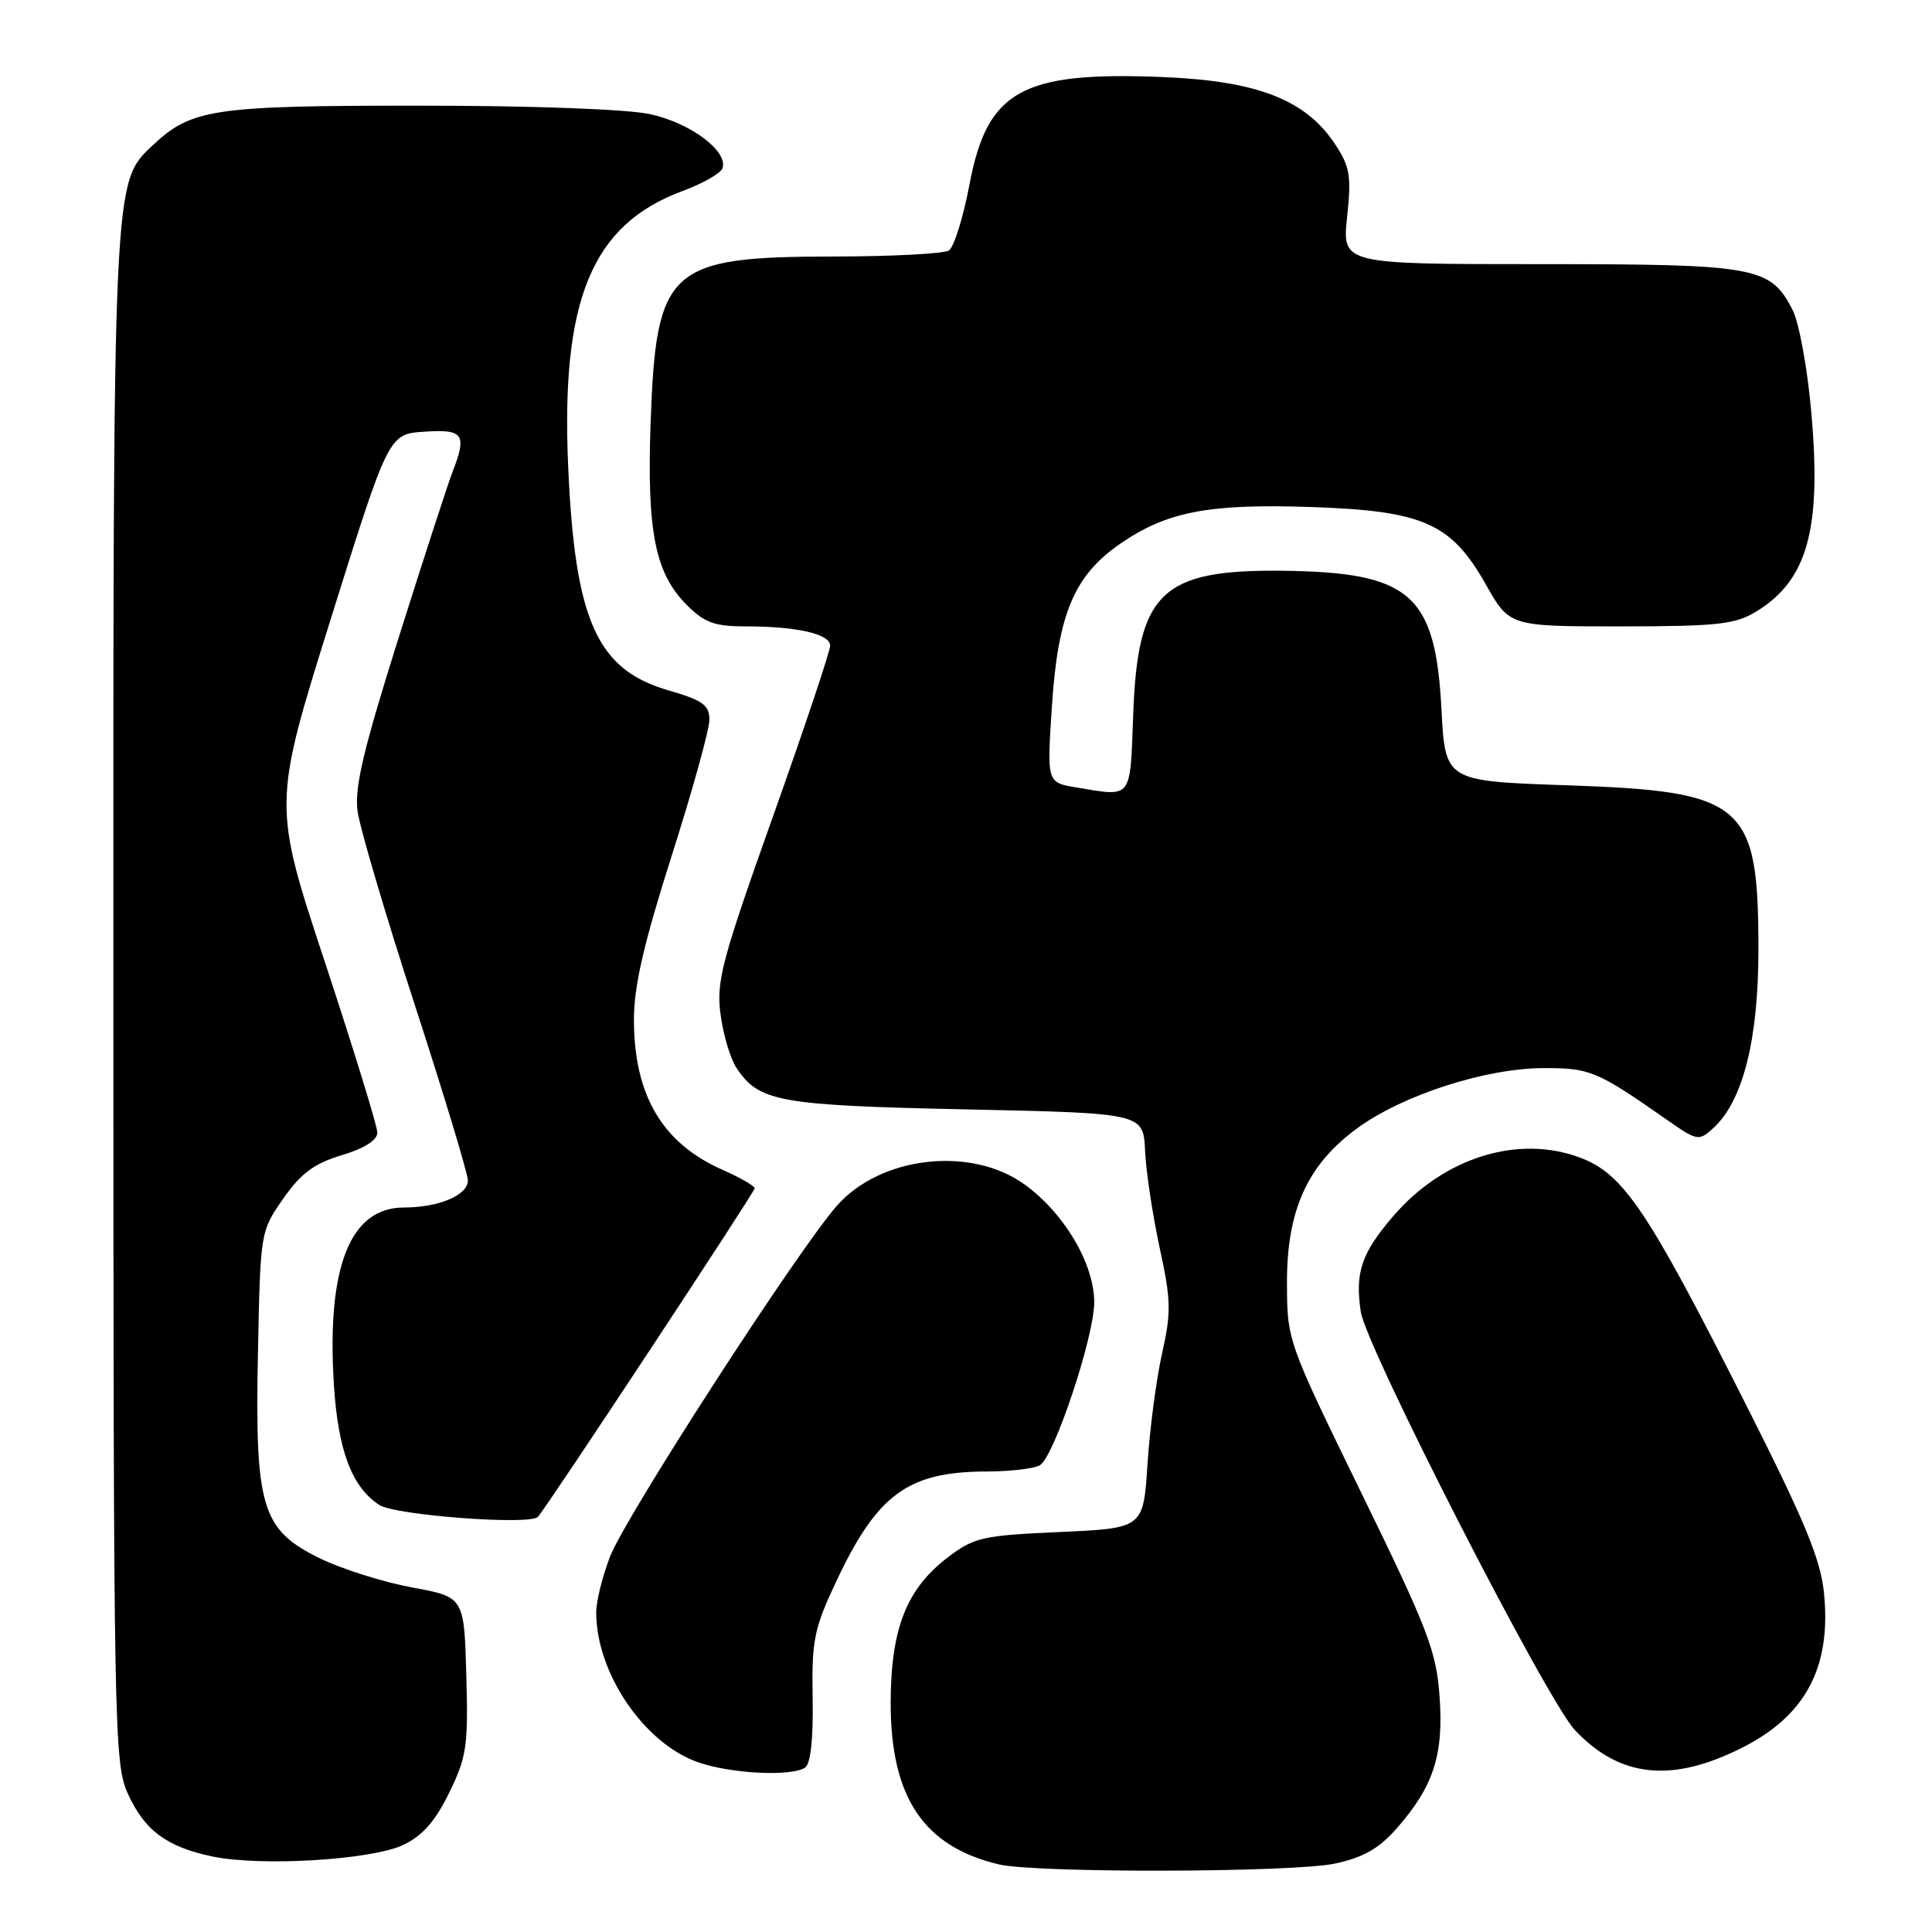 <?xml version="1.0" encoding="UTF-8" standalone="no"?>
<!DOCTYPE svg PUBLIC "-//W3C//DTD SVG 1.1//EN" "http://www.w3.org/Graphics/SVG/1.1/DTD/svg11.dtd" >
<svg xmlns="http://www.w3.org/2000/svg" xmlns:xlink="http://www.w3.org/1999/xlink" version="1.1" viewBox="0 0 256 256">
 <g >
 <path fill="currentColor"
d=" M 176.91 246.93 C 180.66 246.12 182.72 244.95 185.09 242.25 C 189.95 236.70 191.31 232.54 190.75 224.79 C 190.32 218.78 189.23 215.93 180.41 197.87 C 170.60 177.77 170.55 177.63 170.53 170.08 C 170.49 160.36 173.24 154.30 179.88 149.47 C 185.91 145.08 196.86 141.55 204.50 141.53 C 210.69 141.51 211.58 141.88 220.89 148.39 C 224.88 151.18 225.10 151.22 226.99 149.51 C 230.93 145.94 233.00 137.81 233.00 125.86 C 233.00 106.39 231.20 104.85 207.50 104.05 C 191.50 103.50 191.50 103.50 191.00 93.96 C 190.20 78.73 186.89 75.83 170.00 75.63 C 153.92 75.44 150.76 78.46 150.16 94.54 C 149.73 106.08 150.12 105.58 142.61 104.34 C 138.72 103.69 138.72 103.69 139.38 93.62 C 140.18 81.36 142.33 76.24 148.46 72.03 C 154.62 67.79 160.16 66.73 173.70 67.18 C 188.62 67.69 192.29 69.31 196.89 77.46 C 200.02 83.00 200.02 83.00 214.76 83.00 C 227.61 82.99 229.91 82.74 232.70 81.04 C 239.51 76.89 241.38 70.15 240.01 54.67 C 239.50 48.83 238.38 42.71 237.52 41.05 C 234.57 35.32 232.76 35.00 203.97 35.00 C 177.84 35.00 177.84 35.00 178.50 28.75 C 179.08 23.23 178.89 22.09 176.83 19.00 C 172.97 13.20 166.53 10.71 154.09 10.21 C 135.37 9.45 130.82 11.98 128.46 24.45 C 127.63 28.83 126.40 32.76 125.73 33.19 C 125.05 33.62 118.20 33.98 110.50 33.99 C 88.56 34.01 86.94 35.48 86.21 56.00 C 85.70 70.42 86.80 75.95 91.00 80.16 C 93.36 82.52 94.69 83.00 98.80 83.00 C 105.62 83.00 110.00 84.00 110.00 85.56 C 110.00 86.28 106.59 96.47 102.42 108.19 C 95.64 127.25 94.90 130.01 95.47 134.36 C 95.81 137.03 96.76 140.23 97.56 141.46 C 100.54 145.99 103.13 146.47 128.00 147.00 C 151.50 147.50 151.50 147.50 151.73 152.50 C 151.86 155.25 152.73 161.03 153.66 165.33 C 155.17 172.28 155.21 173.87 153.98 179.33 C 153.22 182.73 152.35 189.32 152.05 194.00 C 151.50 202.50 151.50 202.50 140.42 203.00 C 130.13 203.46 129.07 203.71 125.56 206.38 C 120.12 210.54 118.05 215.80 118.02 225.54 C 117.99 238.12 122.35 244.66 132.34 247.04 C 137.26 248.21 171.32 248.13 176.91 246.93 Z  M 53.43 244.46 C 55.97 243.26 57.67 241.34 59.51 237.56 C 61.84 232.81 62.05 231.38 61.79 221.97 C 61.50 211.61 61.50 211.61 54.57 210.34 C 50.76 209.63 45.28 207.90 42.39 206.49 C 34.65 202.70 33.77 199.77 34.18 179.25 C 34.50 163.19 34.51 163.16 37.53 158.83 C 39.87 155.47 41.61 154.18 45.28 153.07 C 48.31 152.16 50.00 151.08 50.00 150.07 C 49.99 149.21 46.87 139.07 43.07 127.54 C 36.14 106.58 36.14 106.58 43.82 82.04 C 51.50 57.50 51.50 57.50 56.25 57.20 C 61.47 56.86 61.91 57.52 59.91 62.68 C 59.31 64.23 56.12 74.05 52.82 84.50 C 48.14 99.35 46.95 104.37 47.38 107.50 C 47.68 109.70 51.09 121.24 54.96 133.15 C 58.83 145.06 62.00 155.53 62.00 156.42 C 62.00 158.37 58.14 160.00 53.52 160.00 C 46.39 160.00 43.27 167.88 44.24 183.44 C 44.79 192.21 46.63 197.07 50.27 199.42 C 52.40 200.79 70.27 202.13 71.28 200.99 C 72.54 199.59 100.00 157.95 100.00 157.46 C 100.00 157.15 98.08 156.04 95.72 155.00 C 87.74 151.47 84.00 145.11 84.00 135.08 C 84.00 130.66 85.31 125.00 89.00 113.40 C 91.75 104.77 94.00 96.66 94.00 95.38 C 94.00 93.42 93.13 92.80 88.52 91.46 C 79.10 88.72 76.19 82.24 75.29 61.91 C 74.30 39.73 78.42 29.76 90.42 25.32 C 93.12 24.32 95.52 22.95 95.74 22.28 C 96.49 20.02 91.45 16.26 86.11 15.12 C 83.04 14.46 70.42 14.00 55.42 14.00 C 28.23 14.00 25.37 14.43 20.25 19.24 C 14.95 24.21 15.00 23.22 15.02 132.43 C 15.04 229.46 15.12 233.67 16.94 237.67 C 19.15 242.54 22.05 244.70 28.12 245.99 C 34.52 247.34 49.24 246.46 53.43 244.46 Z  M 106.66 234.23 C 107.41 233.75 107.77 230.50 107.68 225.00 C 107.55 217.31 107.85 215.83 110.83 209.50 C 116.25 197.98 120.32 195.01 130.72 194.98 C 133.90 194.98 137.09 194.59 137.81 194.14 C 139.72 192.92 144.97 177.16 144.99 172.59 C 145.00 167.49 141.05 160.78 135.78 156.96 C 128.69 151.82 116.69 153.18 110.89 159.77 C 105.68 165.69 82.84 201.02 80.83 206.26 C 79.82 208.88 79.00 212.20 79.00 213.64 C 79.00 221.68 85.33 231.00 92.50 233.51 C 96.82 235.02 104.78 235.43 106.66 234.23 Z  M 230.90 231.55 C 239.28 227.30 242.67 220.89 241.69 211.11 C 241.25 206.63 239.17 201.61 231.43 186.28 C 218.36 160.39 215.16 155.61 209.47 153.43 C 201.19 150.27 191.27 153.37 184.57 161.19 C 180.39 166.07 179.53 168.63 180.31 173.81 C 181.02 178.54 204.93 225.25 208.67 229.23 C 214.63 235.57 221.54 236.29 230.90 231.55 Z "/>
</g>
</svg>